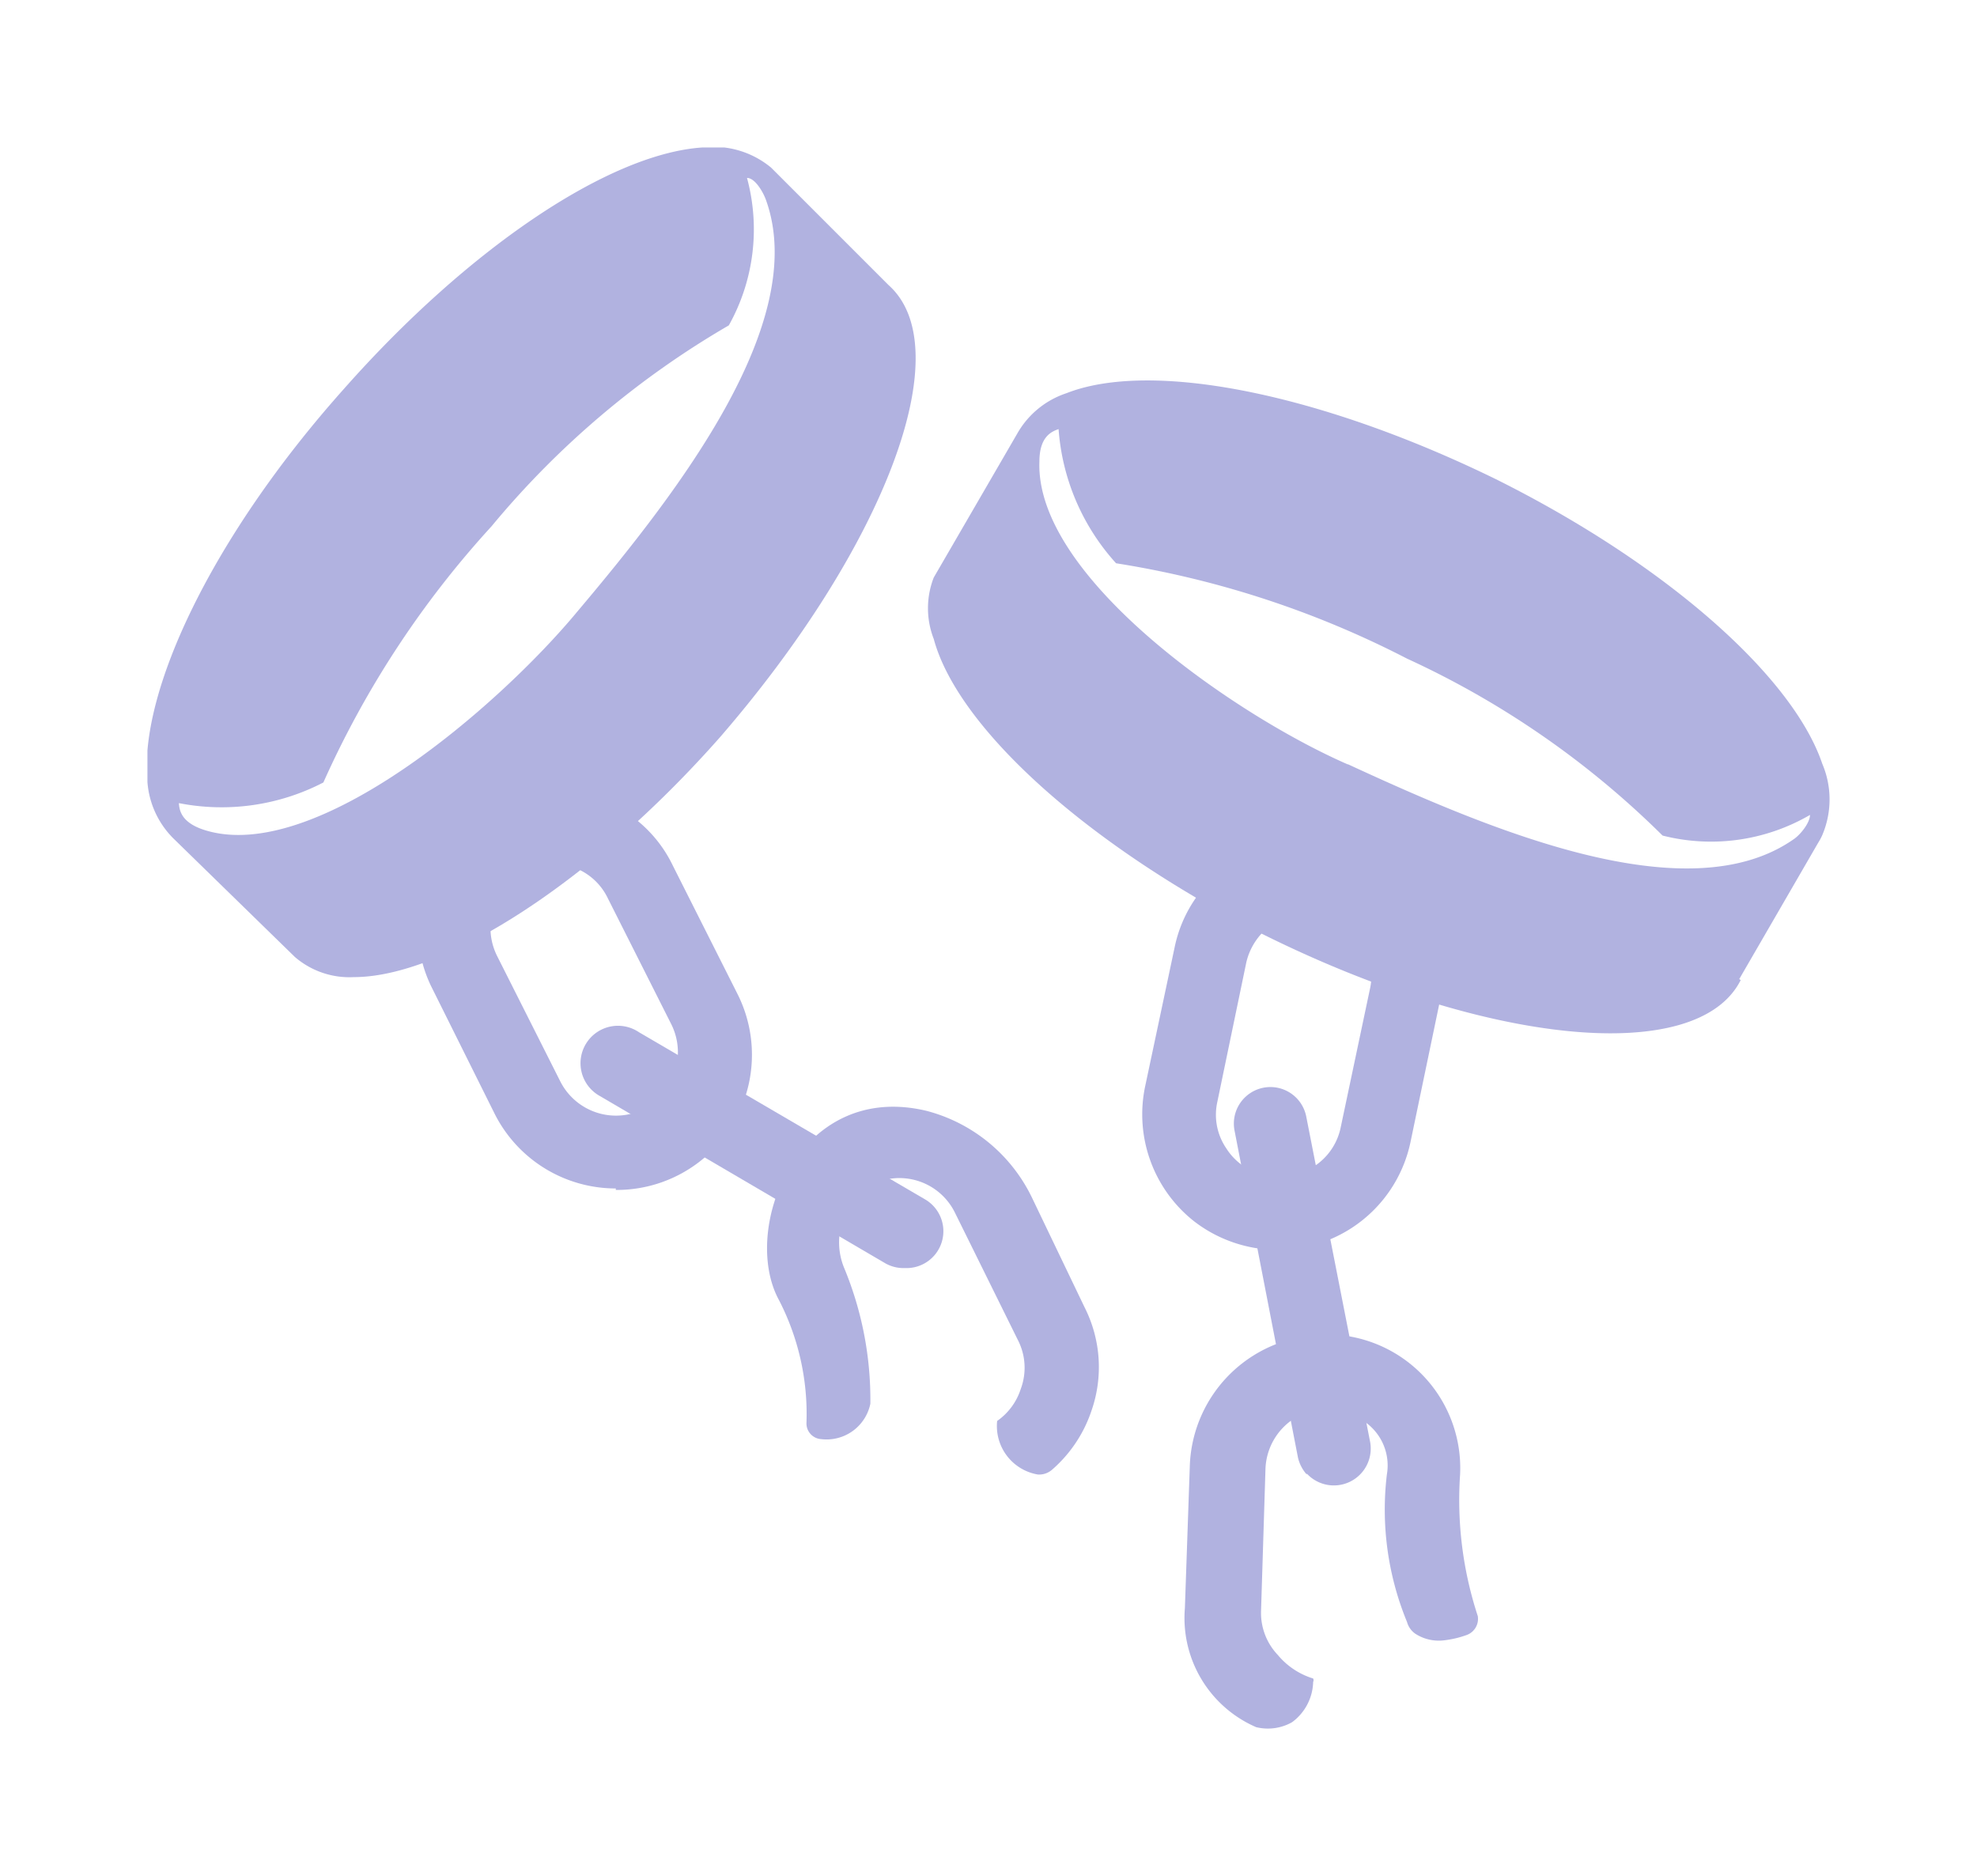 <?xml version="1.0" encoding="UTF-8" standalone="no"?>
<svg
   viewBox="0 0 40.228 38.169"
   version="1.1"
   id="svg31"
   sodipodi:docname="fh-shackles.svg"
   inkscape:version="1.1.2 (0a00cf5339, 2022-02-04)"
   width="40.228"
   height="38.169"
   xmlns:inkscape="http://www.inkscape.org/namespaces/inkscape"
   xmlns:sodipodi="http://sodipodi.sourceforge.net/DTD/sodipodi-0.dtd"
   xmlns="http://www.w3.org/2000/svg"
   xmlns:svg="http://www.w3.org/2000/svg">
  <sodipodi:namedview
     id="namedview33"
     pagecolor="#ffffff"
     bordercolor="#666666"
     borderopacity="1.0"
     inkscape:pageshadow="2"
     inkscape:pageopacity="0.0"
     inkscape:pagecheckerboard="0"
     showgrid="false"
     inkscape:zoom="27.137086"
     inkscape:cx="20.101642"
     inkscape:cy="19.069844"
     inkscape:window-width="1846"
     inkscape:window-height="1136"
     inkscape:window-x="0"
     inkscape:window-y="0"
     inkscape:window-maximized="1"
     inkscape:current-layer="svg31"
     lock-margins="true"
     fit-margin-top="3"
     fit-margin-left="3"
     fit-margin-right="3"
     fit-margin-bottom="3" />
  <defs
     id="defs7">
    <style
       id="style2">.cls-1{fill:none;}.cls-2{clip-path:url(#clip-path);}</style>
    <clipPath
       id="clip-path"
       transform="translate(0 0)">
      <rect
         class="cls-1"
         width="34.24"
         height="32.17"
         id="rect4"
         x="0"
         y="0" />
    </clipPath>
  </defs>
  <g
     id="Layer_2"
     data-name="Layer 2"
     style="fill:#b1b2e0;fill-opacity:1"
     transform="translate(3,3)">
    <g
       id="Layer_1-2"
       data-name="Layer 1"
       style="fill:#b1b2e0;fill-opacity:1">
      <g
         class="cls-2"
         clip-path="url(#clip-path)"
         id="g27"
         style="fill:#b1b2e0;fill-opacity:1">
        <path
           d="M 15.08,2.8 12.81,0.53 12.69,0.41 v 0 A 1.84,1.84 0 0 0 11.3,0 C 9.4,0.12 6.53,2.05 4,4.91 c -2.68,3 -4.18,6.17 -4,8 v 0 a 1.81,1.81 0 0 0 0.54,1.16 v 0 L 3,16.47 a 1.7,1.7 0 0 0 1.2,0.41 C 6,16.88 9,15 11.65,12 v 0 C 15,8.13 16.54,4.1 15.08,2.8 M 8.75,9.44 C 7.15,11.37 3.42,14.59 1.17,13.89 0.69,13.74 0.65,13.49 0.64,13.34 A 4.5,4.5 0 0 0 3.58,12.92 19.49,19.49 0 0 1 7,7.71 a 18,18 0 0 1 4.83,-4.09 4,4 0 0 0 0.37,-3 c 0.17,0 0.34,0.31 0.39,0.46 C 13.47,3.56 10.81,7 8.75,9.44"
           id="path9"
           style="fill:#b1b2e0;fill-opacity:1" />
        <path
           d="M 9.53,21.18 A 2.76,2.76 0 0 1 7.06,19.65 L 5.77,17.06 A 2.76,2.76 0 0 1 5.64,15 2.71,2.71 0 0 1 7,13.36 a 2.76,2.76 0 0 1 2.11,-0.13 2.66,2.66 0 0 1 1.58,1.38 l 1.31,2.6 a 2.75,2.75 0 0 1 -2.47,4 m -1.29,-6.6 a 1.17,1.17 0 0 0 -0.55,0.13 1.23,1.23 0 0 0 -0.64,0.72 1.28,1.28 0 0 0 0.07,1 L 8.4,19 a 1.27,1.27 0 0 0 1.69,0.57 1.26,1.26 0 0 0 0.63,-0.73 1.28,1.28 0 0 0 -0.06,-1 L 9.37,15.28 A 1.23,1.23 0 0 0 8.65,14.64 1.45,1.45 0 0 0 8.24,14.58"
           id="path11"
           style="fill:#b1b2e0;fill-opacity:1" />
        <path
           d="M 19.07,23.6 18,21.37 A 3.31,3.31 0 0 0 15.85,19.6 c -2.61,-0.62 -3.79,2.4 -3,3.85 a 5.05,5.05 0 0 1 0.56,2.5 0.32,0.32 0 0 0 0.3,0.33 0.91,0.91 0 0 0 1,-0.72 7,7 0 0 0 -0.54,-2.78 1.37,1.37 0 0 1 0.57,-1.68 1.26,1.26 0 0 1 1.69,0.57 l 1.28,2.59 a 1.23,1.23 0 0 1 0.06,1 1.26,1.26 0 0 1 -0.48,0.65 1,1 0 0 0 0.83,1.09 0.4,0.4 0 0 0 0.29,-0.1 2.74,2.74 0 0 0 0.8,-1.2 2.69,2.69 0 0 0 -0.14,-2.1"
           id="path13"
           style="fill:#b1b2e0;fill-opacity:1" />
        <path
           d="M 15.39,22.8 A 0.75,0.75 0 0 1 15.01,22.7 L 9.19,19.29 A 0.762,0.762 0 1 1 10,18 l 5.82,3.4 a 0.75,0.75 0 0 1 -0.38,1.4"
           id="path15"
           style="fill:#b1b2e0;fill-opacity:1" />
        <path
           d="m 21.3,21.85 a 2.77,2.77 0 0 1 -1,-2.74 l 0.6,-2.83 a 2.71,2.71 0 0 1 1.19,-1.74 2.76,2.76 0 0 1 2.07,-0.39 2.76,2.76 0 0 1 2.13,3.26 l -0.59,2.83 a 2.76,2.76 0 0 1 -3.27,2.13 2.79,2.79 0 0 1 -1.13,-0.52 m 3.07,-6 a 1.2,1.2 0 0 0 -0.51,-0.24 1.27,1.27 0 0 0 -0.95,0.18 1.3,1.3 0 0 0 -0.55,0.79 l -0.59,2.84 a 1.21,1.21 0 0 0 0.18,0.94 1.23,1.23 0 0 0 0.79,0.55 1.27,1.27 0 0 0 1,-0.18 1.24,1.24 0 0 0 0.54,-0.79 l 0.6,-2.84 A 1.25,1.25 0 0 0 24.7,16.16 1.38,1.38 0 0 0 24.42,15.85"
           id="path17"
           style="fill:#b1b2e0;fill-opacity:1" />
        <path
           d="m 24.05,24.16 a 2.76,2.76 0 0 0 -2.84,2.67 l -0.1,2.89 a 2.42,2.42 0 0 0 1.45,2.42 1,1 0 0 0 0.73,-0.1 1.05,1.05 0 0 0 0.43,-0.82 0.08,0.08 0 0 0 0,-0.07 1.51,1.51 0 0 1 -0.72,-0.48 1.24,1.24 0 0 1 -0.34,-0.9 l 0.09,-2.89 a 1.27,1.27 0 0 1 1.25,-1.22 1.25,1.25 0 0 1 0.55,0.15 1.08,1.08 0 0 1 0.67,1.19 6,6 0 0 0 0.41,3 0.43,0.43 0 0 0 0.17,0.24 0.88,0.88 0 0 0 0.61,0.13 2,2 0 0 0 0.42,-0.1 0.35,0.35 0 0 0 0.24,-0.39 A 7.57,7.57 0 0 1 26.71,27 2.72,2.72 0 0 0 24.05,24.15"
           id="path19"
           style="fill:#b1b2e0;fill-opacity:1" />
        <path
           d="M 23.59,27 A 0.78,0.78 0 0 1 23.41,26.65 L 22.12,20 a 0.743,0.743 0 0 1 1.46,-0.28 l 1.3,6.62 a 0.75,0.75 0 0 1 -1.29,0.64"
           id="path21"
           style="fill:#b1b2e0;fill-opacity:1" />
        <polyline
           points="0.02 12.93 0.02 12.93 0.02 12.92 0.02 12.93"
           id="polyline23"
           style="fill:#b1b2e0;fill-opacity:1" />
        <path
           d="M 32.39,16.92 34,14.14 a 1.09,1.09 0 0 0 0.08,-0.15 v 0 a 1.85,1.85 0 0 0 0,-1.45 C 33.47,10.74 30.87,8.46 27.44,6.75 23.86,5 20.43,4.32 18.7,5 v 0 a 1.8,1.8 0 0 0 -1,0.82 v 0 L 16,8.75 A 1.72,1.72 0 0 0 16,10 c 0.48,1.78 3.05,4.15 6.68,6 v 0 c 4.58,2.28 8.86,2.69 9.74,0.94 m -8,-4.39 c -2.29,-1 -6.36,-3.81 -6.27,-6.16 0,-0.51 0.25,-0.61 0.39,-0.66 a 4.55,4.55 0 0 0 1.17,2.73 19.51,19.51 0 0 1 5.92,1.94 18.11,18.11 0 0 1 5.2,3.6 4,4 0 0 0 3,-0.42 c 0,0.16 -0.2,0.41 -0.34,0.5 -2.16,1.5 -6.14,-0.18 -9.06,-1.53"
           id="path25"
           style="fill:#b1b2e0;fill-opacity:1" />
      </g>
    </g>
  </g>
</svg>
